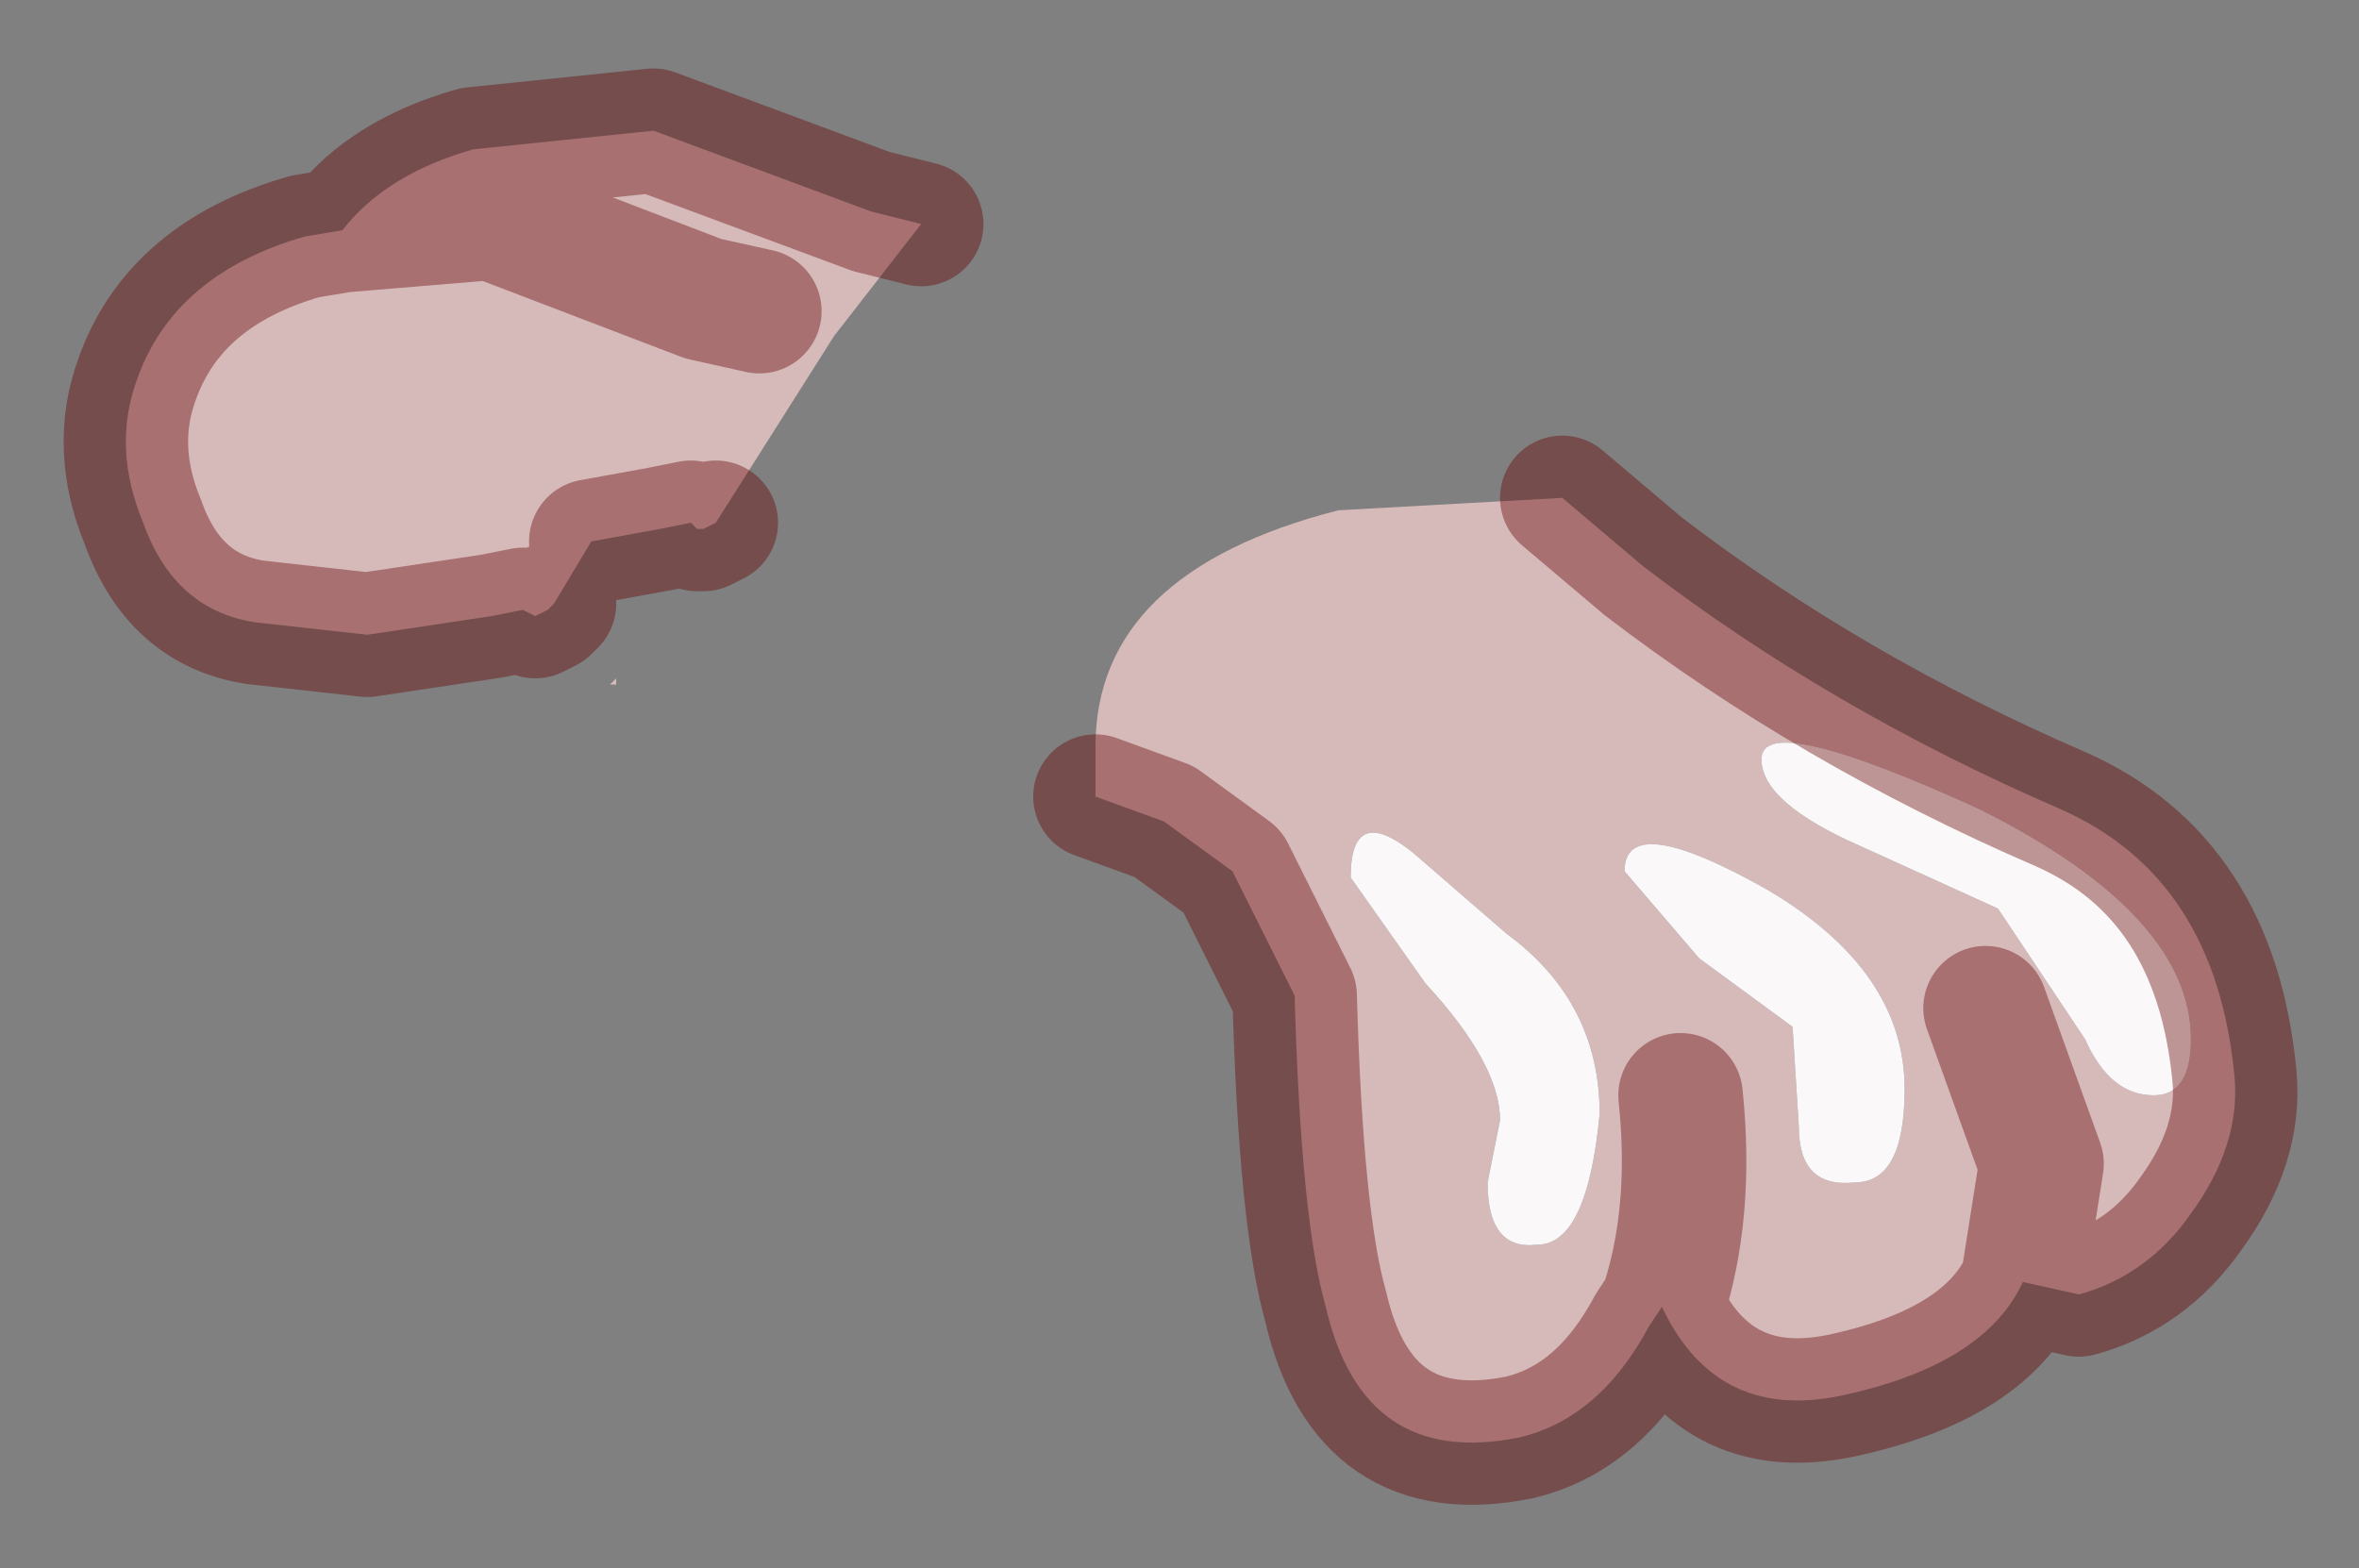 <?xml version="1.0" encoding="UTF-8" standalone="no"?>
<svg xmlns:xlink="http://www.w3.org/1999/xlink" height="12.6px" width="18.95px" xmlns="http://www.w3.org/2000/svg">
  <rect width="100%" height="100%" fill="#808080" stroke="none"/>
  <g transform="matrix(1.0, 0.0, 0.0, 1.0, 9.45, 6.3)">
    <path d="M-0.65 0.1 L-0.65 -0.3 Q-0.65 -1.7 1.3 -2.2 L3.1 -2.3 3.75 -1.75 Q5.25 -0.6 7.1 0.2 8.35 0.75 8.5 2.35 8.55 2.9 8.15 3.45 7.8 3.95 7.25 4.1 L6.8 4.0 Q6.5 4.65 5.4 4.9 4.35 5.15 3.9 4.2 L3.8 4.35 Q3.4 5.1 2.75 5.25 1.5 5.5 1.2 4.2 1.0 3.5 0.95 1.7 L0.45 0.7 -0.1 0.3 -0.65 0.1 M4.95 1.95 L5.0 2.75 Q5.0 3.25 5.45 3.2 5.85 3.2 5.85 2.45 5.85 1.5 4.75 0.85 3.6 0.2 3.6 0.7 L4.2 1.4 4.95 1.95 M2.65 1.2 L1.9 0.55 Q1.4 0.15 1.4 0.75 L2.0 1.6 Q2.6 2.25 2.6 2.7 L2.5 3.2 Q2.5 3.75 2.9 3.7 3.3 3.7 3.4 2.65 3.4 1.75 2.65 1.2 M6.45 0.2 Q4.7 -0.6 4.7 -0.2 4.7 0.15 5.5 0.5 L6.6 1.0 7.3 2.05 Q7.5 2.5 7.85 2.5 8.15 2.5 8.15 2.05 8.15 1.05 6.45 0.2 M6.5 1.8 L6.95 3.05 6.8 4.0 6.95 3.05 6.5 1.8 M4.05 2.5 Q4.15 3.45 3.9 4.2 4.15 3.45 4.05 2.5 M-4.5 -0.8 L-4.55 -0.8 -4.5 -0.85 -4.5 -0.8" fill="#d6baba" fill-rule="evenodd" stroke="none"/>
    <path d="M6.45 0.2 Q8.15 1.05 8.15 2.05 8.15 2.5 7.85 2.5 7.5 2.5 7.3 2.05 L6.6 1.0 5.5 0.5 Q4.7 0.15 4.7 -0.2 4.7 -0.6 6.45 0.2 M2.65 1.2 Q3.4 1.75 3.4 2.65 3.3 3.7 2.9 3.7 2.5 3.75 2.5 3.2 L2.6 2.7 Q2.6 2.25 2.0 1.6 L1.4 0.75 Q1.4 0.15 1.9 0.55 L2.65 1.2 M4.95 1.95 L4.2 1.4 3.6 0.7 Q3.6 0.2 4.75 0.85 5.85 1.5 5.85 2.45 5.85 3.2 5.45 3.2 5.0 3.25 5.0 2.75 L4.95 1.95" fill="#faf8f8" fill-rule="evenodd" stroke="none"/>
    <path d="M3.1 -2.3 L3.75 -1.75 Q5.25 -0.6 7.1 0.2 8.35 0.75 8.5 2.35 8.55 2.9 8.15 3.45 7.8 3.95 7.25 4.1 L6.8 4.0 Q6.5 4.65 5.4 4.9 4.35 5.15 3.9 4.2 L3.8 4.35 Q3.4 5.1 2.75 5.25 1.5 5.5 1.2 4.2 1.0 3.5 0.95 1.7 L0.45 0.7 -0.1 0.3 -0.65 0.1 M3.9 4.2 Q4.15 3.45 4.05 2.5 M6.8 4.0 L6.95 3.05 6.5 1.8" fill="none" stroke="#660000" stroke-linecap="round" stroke-linejoin="round" stroke-opacity="0.4" stroke-width="1"/>
    <path d="M-6.7 -4.45 Q-6.35 -4.9 -5.65 -5.1 L-4.2 -5.25 -2.45 -4.6 -2.05 -4.5 -2.75 -3.6 -3.7 -2.1 -3.8 -2.05 -3.85 -2.05 -3.9 -2.1 -4.15 -2.05 -4.7 -1.95 -5.0 -1.45 -5.05 -1.4 -5.15 -1.35 -5.25 -1.4 -5.5 -1.35 -6.5 -1.2 -7.4 -1.3 Q-8.05 -1.4 -8.3 -2.1 -8.55 -2.7 -8.35 -3.25 -8.05 -4.1 -7.0 -4.4 L-6.7 -4.45 -5.5 -4.55 -3.8 -3.9 -3.35 -3.8 -3.8 -3.9 -5.5 -4.55 -6.7 -4.45" fill="#d6baba" fill-rule="evenodd" stroke="none"/>
    <path d="M-2.05 -4.5 L-2.45 -4.6 -4.2 -5.25 -5.65 -5.1 Q-6.35 -4.9 -6.7 -4.45 L-5.5 -4.55 -3.8 -3.9 -3.35 -3.8 M-6.7 -4.45 L-7.0 -4.4 Q-8.05 -4.1 -8.35 -3.25 -8.55 -2.7 -8.3 -2.1 -8.05 -1.4 -7.4 -1.3 L-6.5 -1.2 -5.5 -1.35 -5.25 -1.4 -5.15 -1.35 -5.05 -1.4 -5.0 -1.45 M-4.7 -1.95 L-4.15 -2.05 -3.9 -2.1 -3.85 -2.05 -3.8 -2.05 -3.7 -2.1" fill="none" stroke="#660000" stroke-linecap="round" stroke-linejoin="round" stroke-opacity="0.4" stroke-width="1"/>
  </g>
</svg>